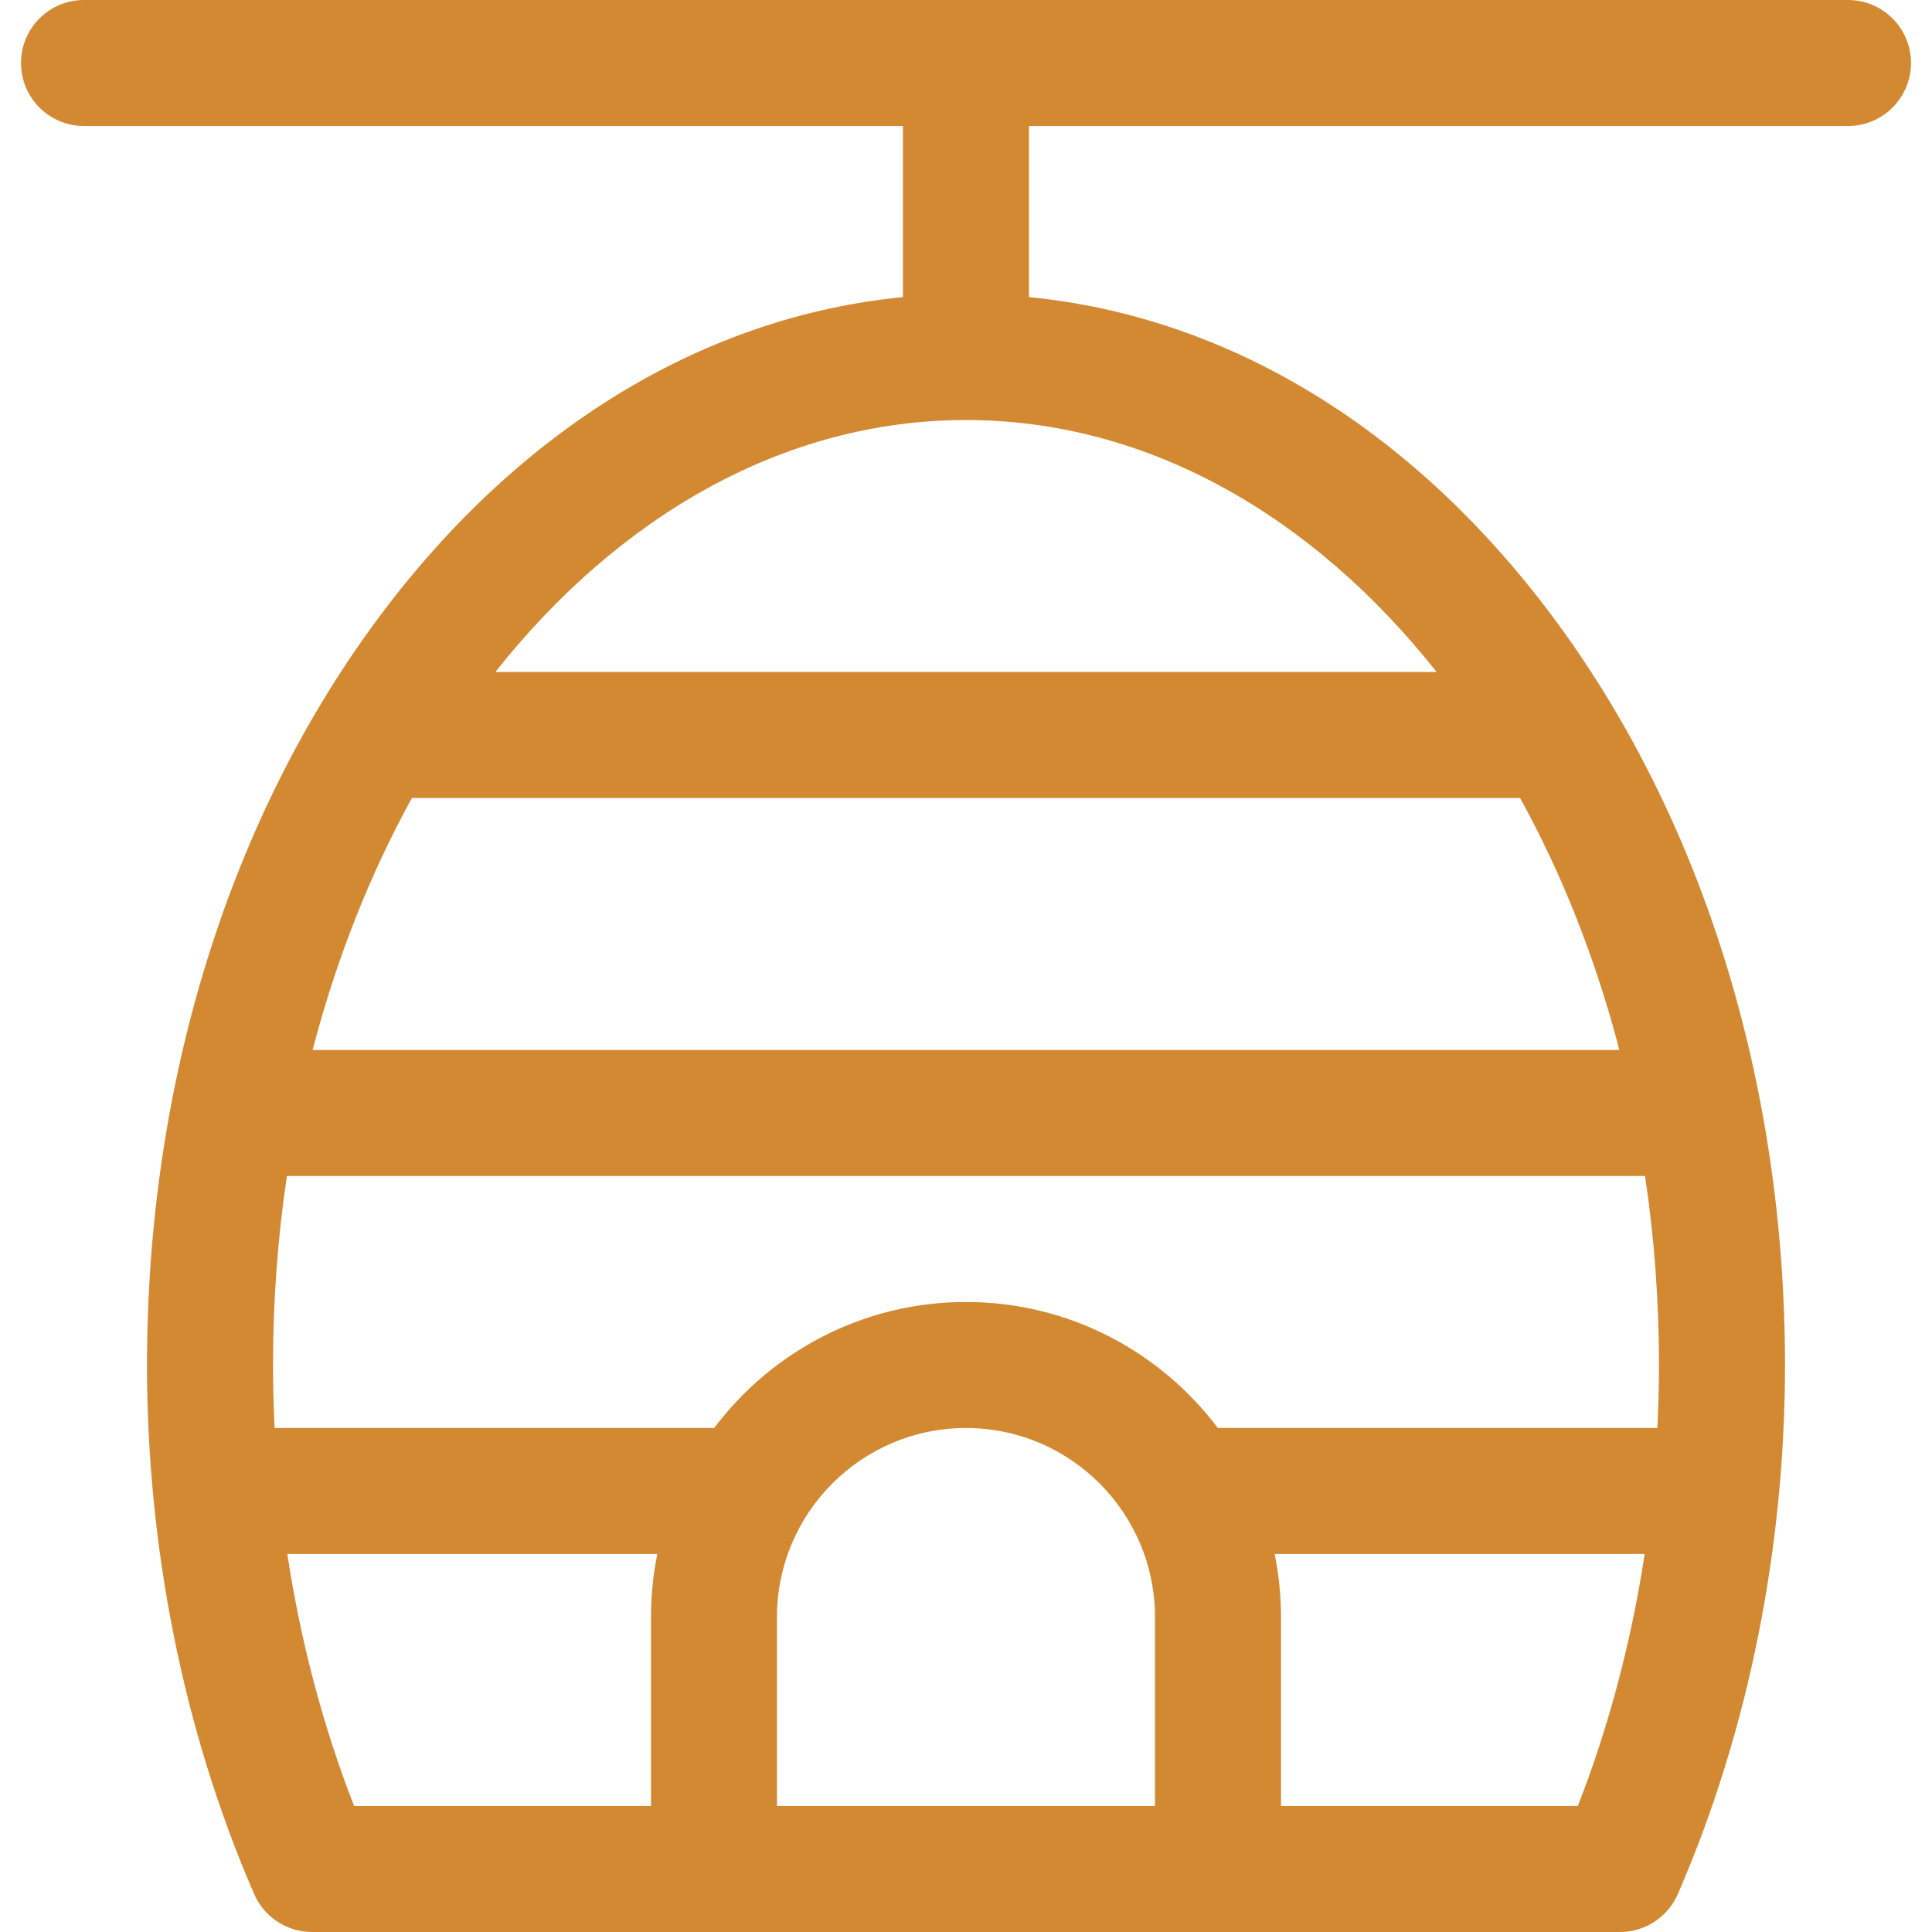 <svg width="32" height="32" viewBox="0 0 32 32" fill="none" xmlns="http://www.w3.org/2000/svg">
<path d="M30.608 0H1.391C0.815 0 0.348 0.467 0.348 1.044C0.348 1.62 0.815 2.087 1.391 2.087H14.956V4.921C11.672 5.242 8.634 7.08 6.311 10.177C3.811 13.51 2.435 17.925 2.435 22.609C2.435 25.578 3.017 28.627 4.21 31.372C4.376 31.753 4.751 32 5.167 32C6.959 32 26.06 32 26.833 32C27.248 32 27.624 31.753 27.79 31.372C28.983 28.627 29.565 25.578 29.565 22.609C29.565 17.925 28.189 13.51 25.689 10.177C23.366 7.08 20.328 5.242 17.043 4.921V2.087H30.608C31.185 2.087 31.652 1.62 31.652 1.043C31.652 0.467 31.185 0 30.608 0ZM10.783 26.783V29.913H5.865C5.35 28.594 4.979 27.187 4.759 25.739H10.887C10.819 26.076 10.783 26.425 10.783 26.783ZM19.13 29.913H12.869V26.783C12.869 25.056 14.274 23.652 16 23.652C17.726 23.652 19.13 25.056 19.13 26.783V29.913ZM26.134 29.913H21.217V26.783C21.217 26.425 21.181 26.076 21.112 25.739H27.241C27.02 27.187 26.649 28.594 26.134 29.913ZM27.478 22.609C27.478 22.957 27.468 23.305 27.451 23.652H20.171C19.218 22.386 17.703 21.565 16 21.565C14.297 21.565 12.782 22.386 11.829 23.652H4.549C4.531 23.305 4.522 22.957 4.522 22.609C4.522 21.537 4.601 20.49 4.752 19.478H27.247C27.399 20.49 27.478 21.537 27.478 22.609ZM25.177 13.217C25.871 14.475 26.429 15.881 26.822 17.391H5.178C5.571 15.881 6.129 14.476 6.823 13.217H25.177ZM23.795 11.13H8.205C10.254 8.542 12.993 6.957 16 6.957C19.006 6.957 21.746 8.542 23.795 11.13Z" fill="#D38932"/>
</svg>
